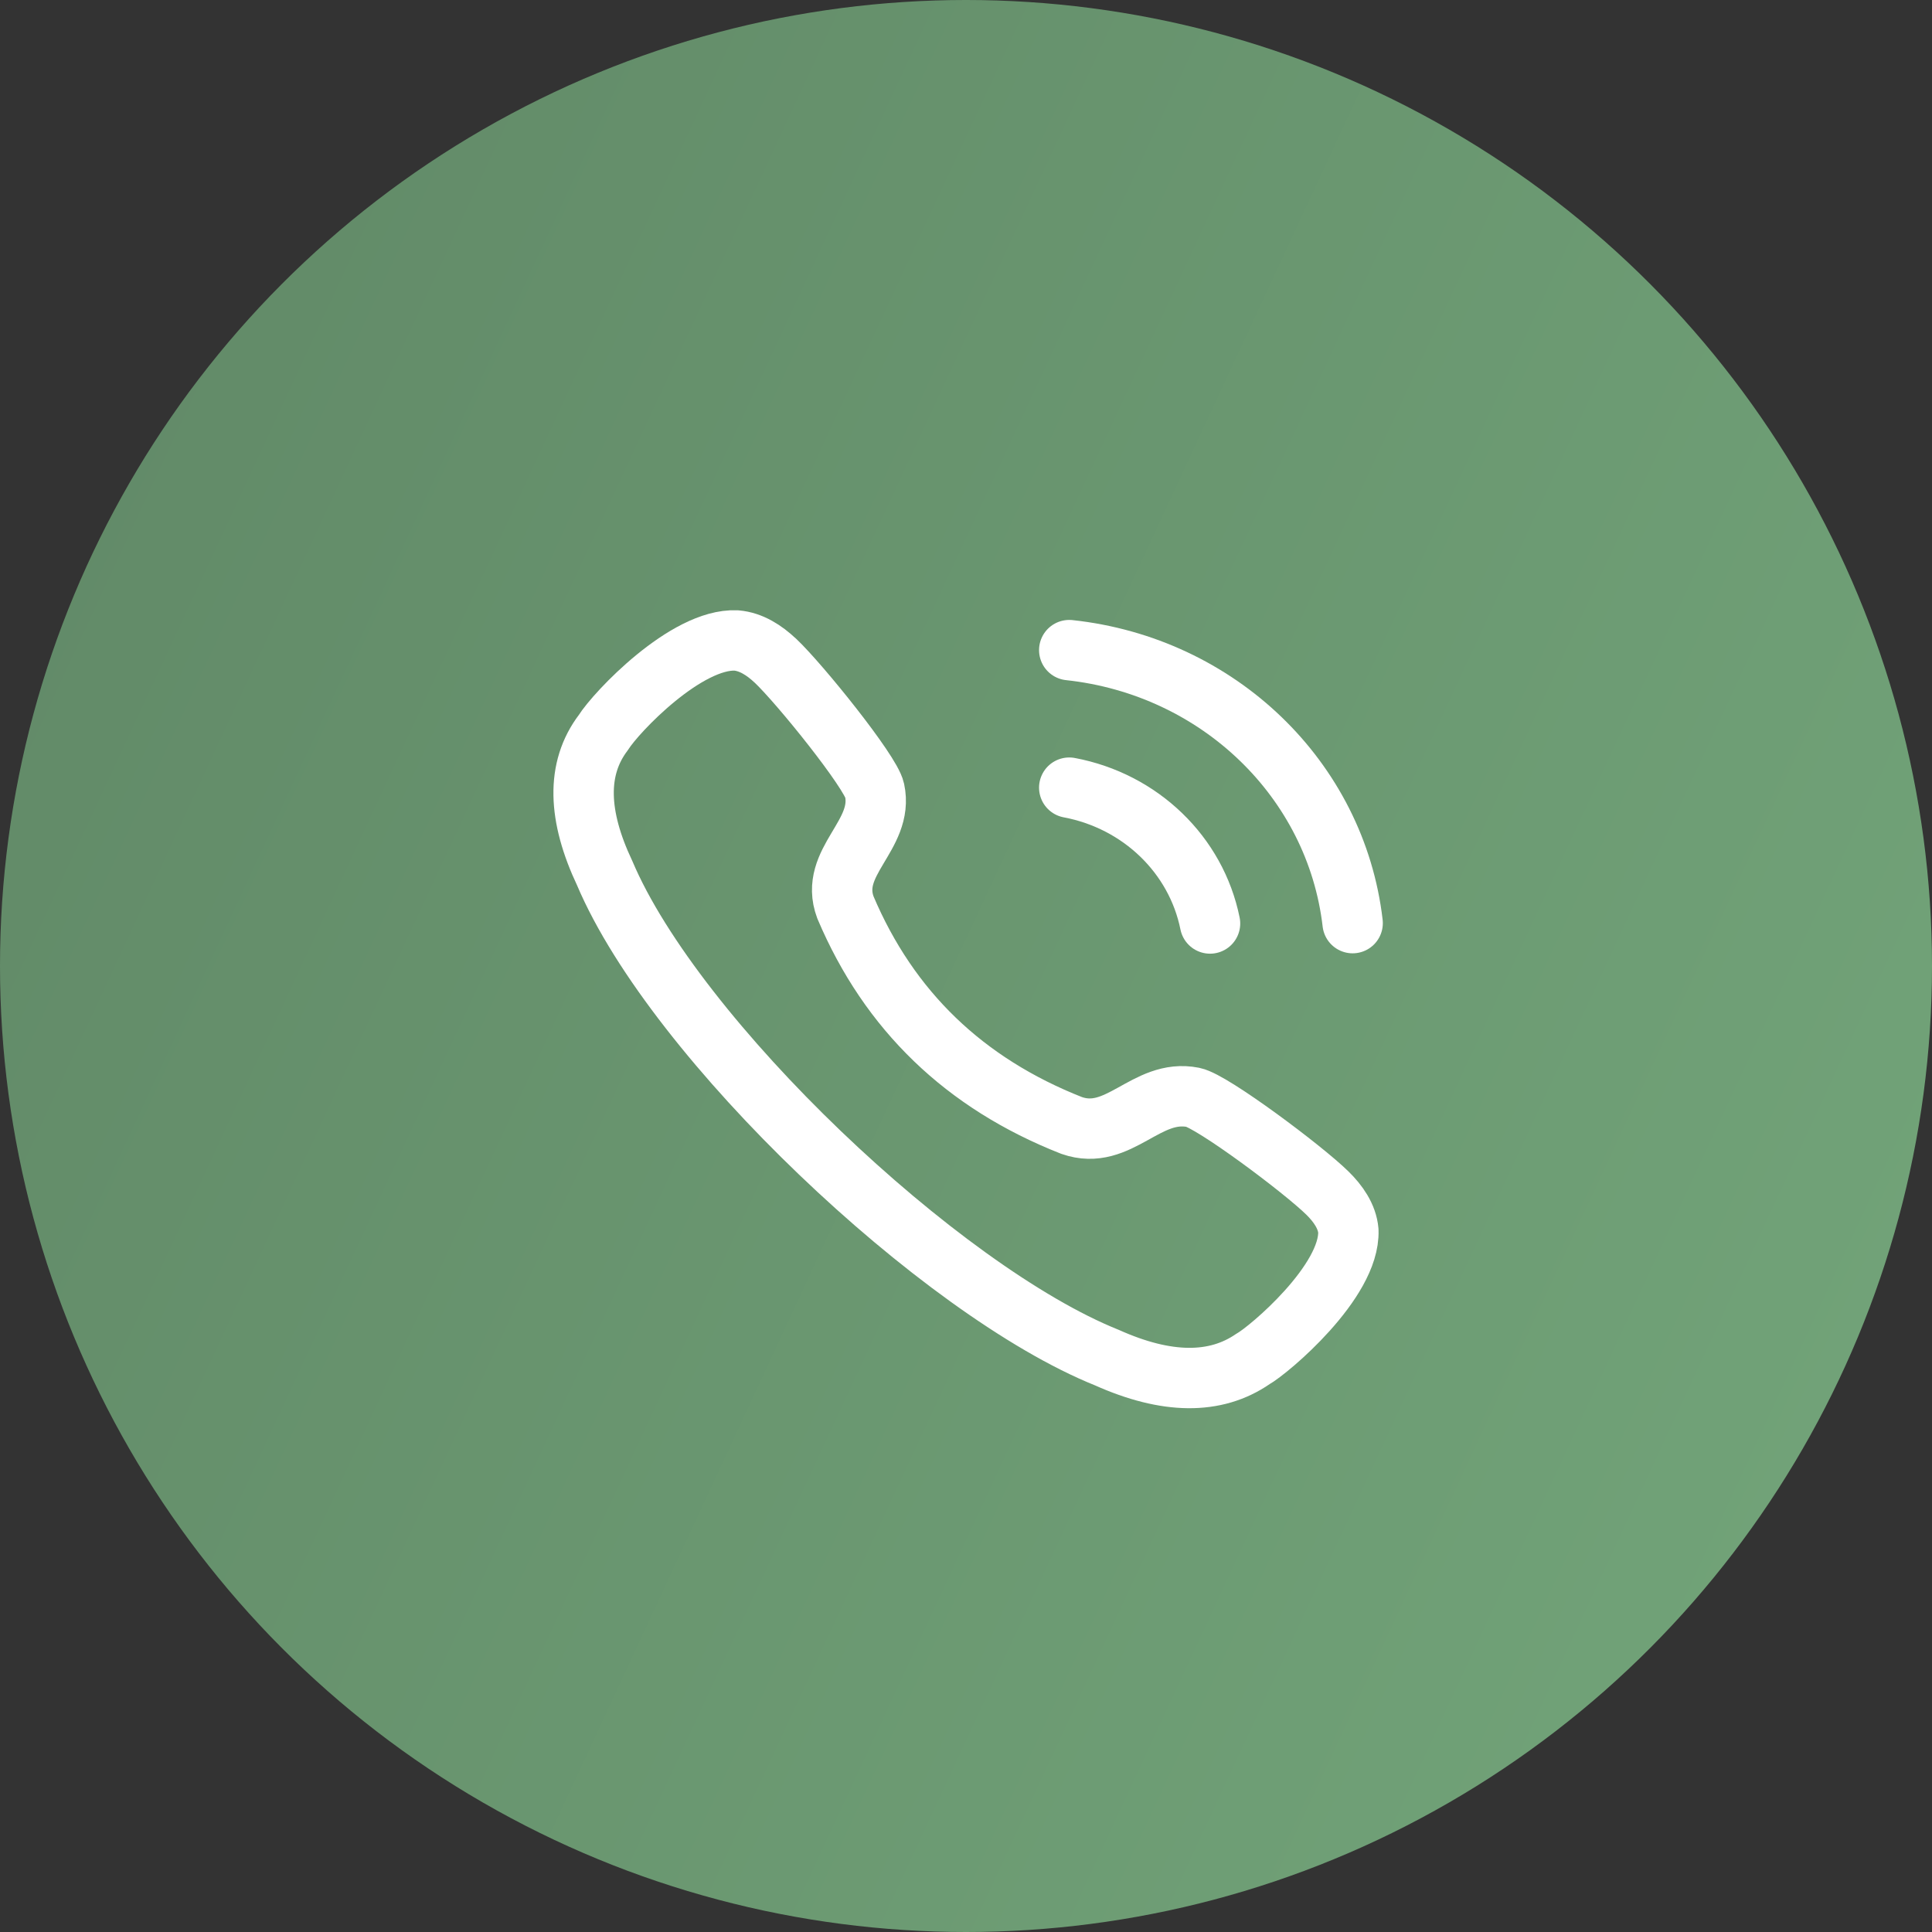 <svg width="32" height="32" viewBox="0 0 32 32" fill="none" xmlns="http://www.w3.org/2000/svg">
<rect x="0" y="0" width="32" height="32" fill="#333333" stroke="none"/>
<circle cx="16" cy="16" r="16" fill="url(#paint0_linear_13850_842)"/>
<path fill-rule="evenodd" clip-rule="evenodd" d="M9.993 12.134C10.204 11.796 11.367 10.571 12.195 10.608C12.443 10.629 12.662 10.773 12.84 10.941H12.841C13.249 11.326 14.42 12.781 14.486 13.088C14.648 13.839 13.719 14.273 14.003 15.03C14.727 16.739 15.975 17.943 17.749 18.641C18.533 18.916 18.983 18.02 19.762 18.176C20.079 18.24 21.589 19.369 21.988 19.763V19.763C22.162 19.934 22.312 20.146 22.333 20.385C22.364 21.227 21.015 22.363 20.752 22.509C20.131 22.937 19.322 22.929 18.335 22.487C15.582 21.382 11.183 17.219 10.016 14.463C9.569 13.517 9.539 12.731 9.993 12.134Z" stroke="white" stroke-linecap="round" stroke-linejoin="round"/>
<path d="M17.71 10.768C20.178 11.033 22.127 12.91 22.404 15.29" stroke="white" stroke-linecap="round" stroke-linejoin="round"/>
<path d="M17.71 13.046C18.89 13.268 19.812 14.158 20.042 15.296" stroke="white" stroke-linecap="round" stroke-linejoin="round"/>
<defs>
<linearGradient id="paint0_linear_13850_842" x1="1.548" y1="1.818" x2="35.815" y2="17.743" gradientUnits="userSpaceOnUse">
<stop stop-color="#618967"/>
<stop offset="1" stop-color="#72A479"/>
</linearGradient>
</defs>
</svg>
